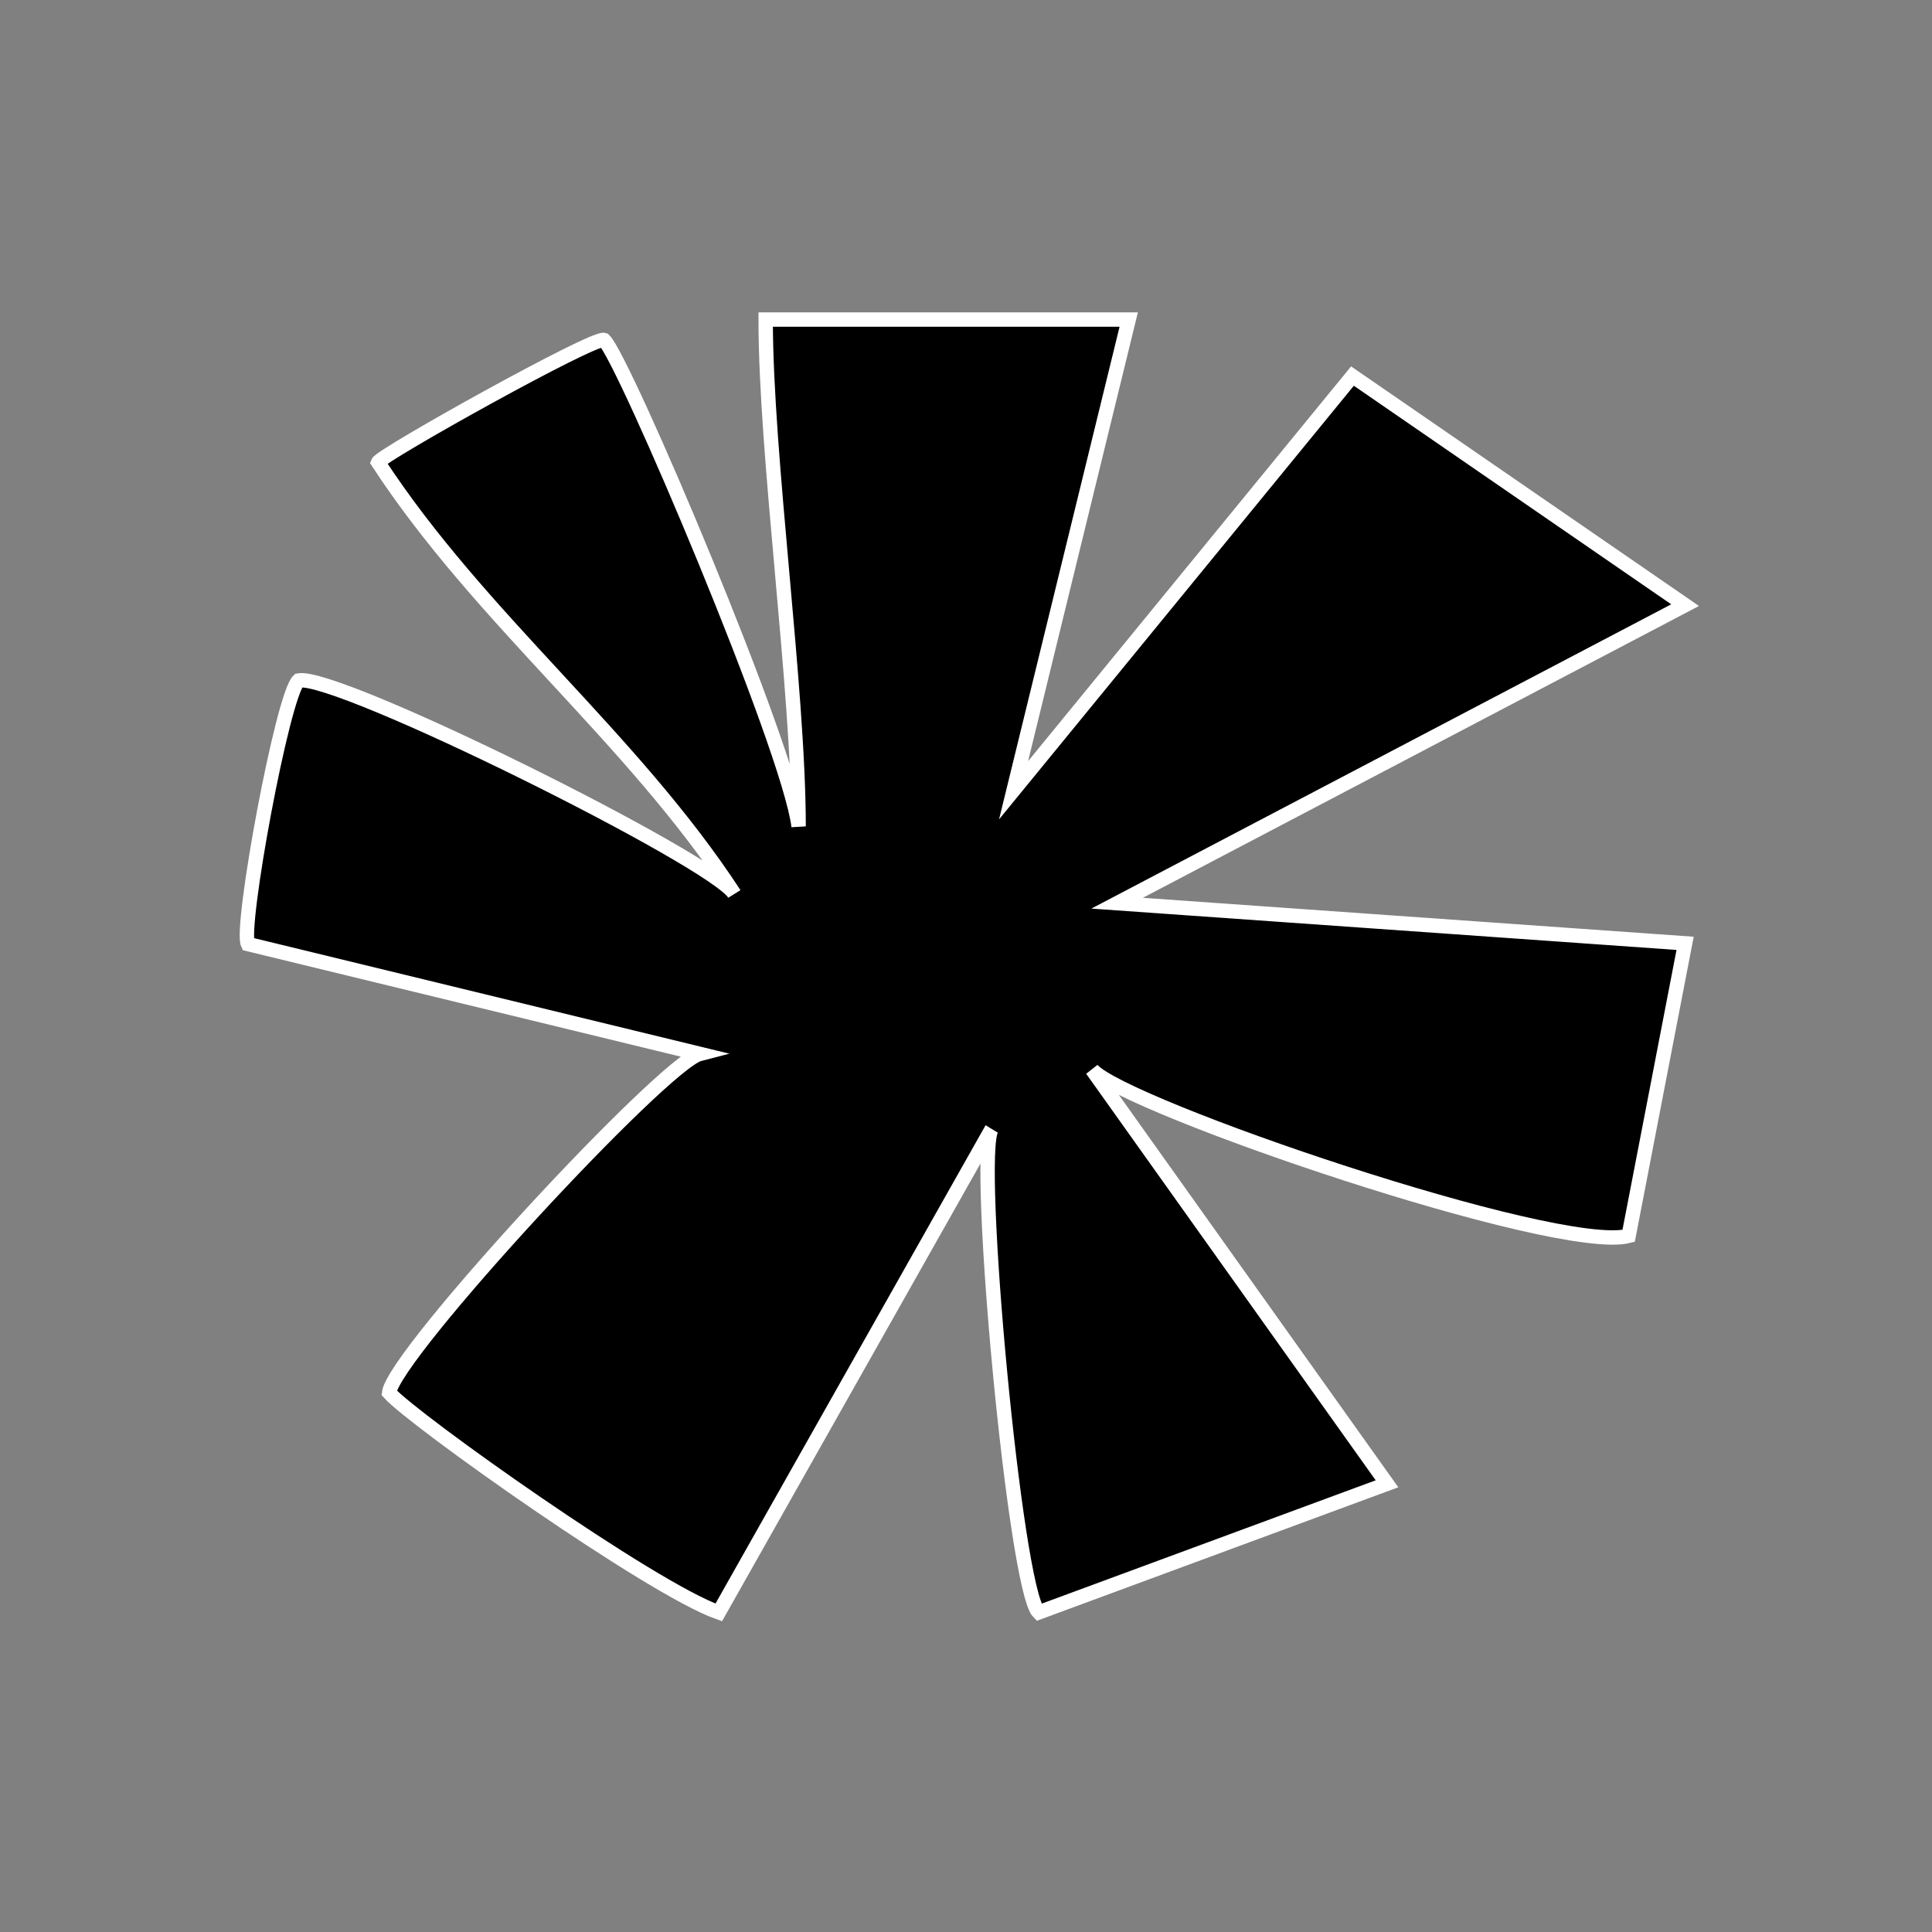 <svg id="Слой_1" data-name="Слой 1" xmlns="http://www.w3.org/2000/svg" viewBox="0 0 2015 2015"><rect x="0" y="0" width="2015" height="2015" fill="#808080" stroke="none"/><defs><style>.cls-1,.cls-2{stroke:#fff;stroke-miterlimit:10;stroke-width:15px;}.cls-2{opacity:0;}</style></defs><path class="cls-1" d="M6990.56,6525.3h378.65l-120.09,490.92,353.46-432,346.92,238.92L7357.12,7134l592.38,41.86Q7920,7328.44,7890.59,7481c-74.94,19.24-526.93-135.37-559.65-173.46q153.81,216,307.64,432L7275.3,7873.7c-24.71-24.91-66.68-477.49-49.09-504l-284.58,504c-70.18-24.58-318.84-201-343.81-229.1,5.08-40.38,286.08-343.72,324-353.46l-471.28-114.55c-8.43-17.47,36.22-259.9,52.94-274.92,40.86-7.51,433.94,188.23,454.34,222.56-106.91-163.65-264.55-286.38-371.46-450,3.28-7.85,224.65-131.4,235.64-127.64,20.79,19.73,193.14,425.82,202.92,507.29C7024.93,6911,6990.56,6668.21,6990.56,6525.3Z" transform="translate(-6192 -6192)"/><rect class="cls-2" x="7.5" y="7.5" width="2000" height="2000"/></svg>